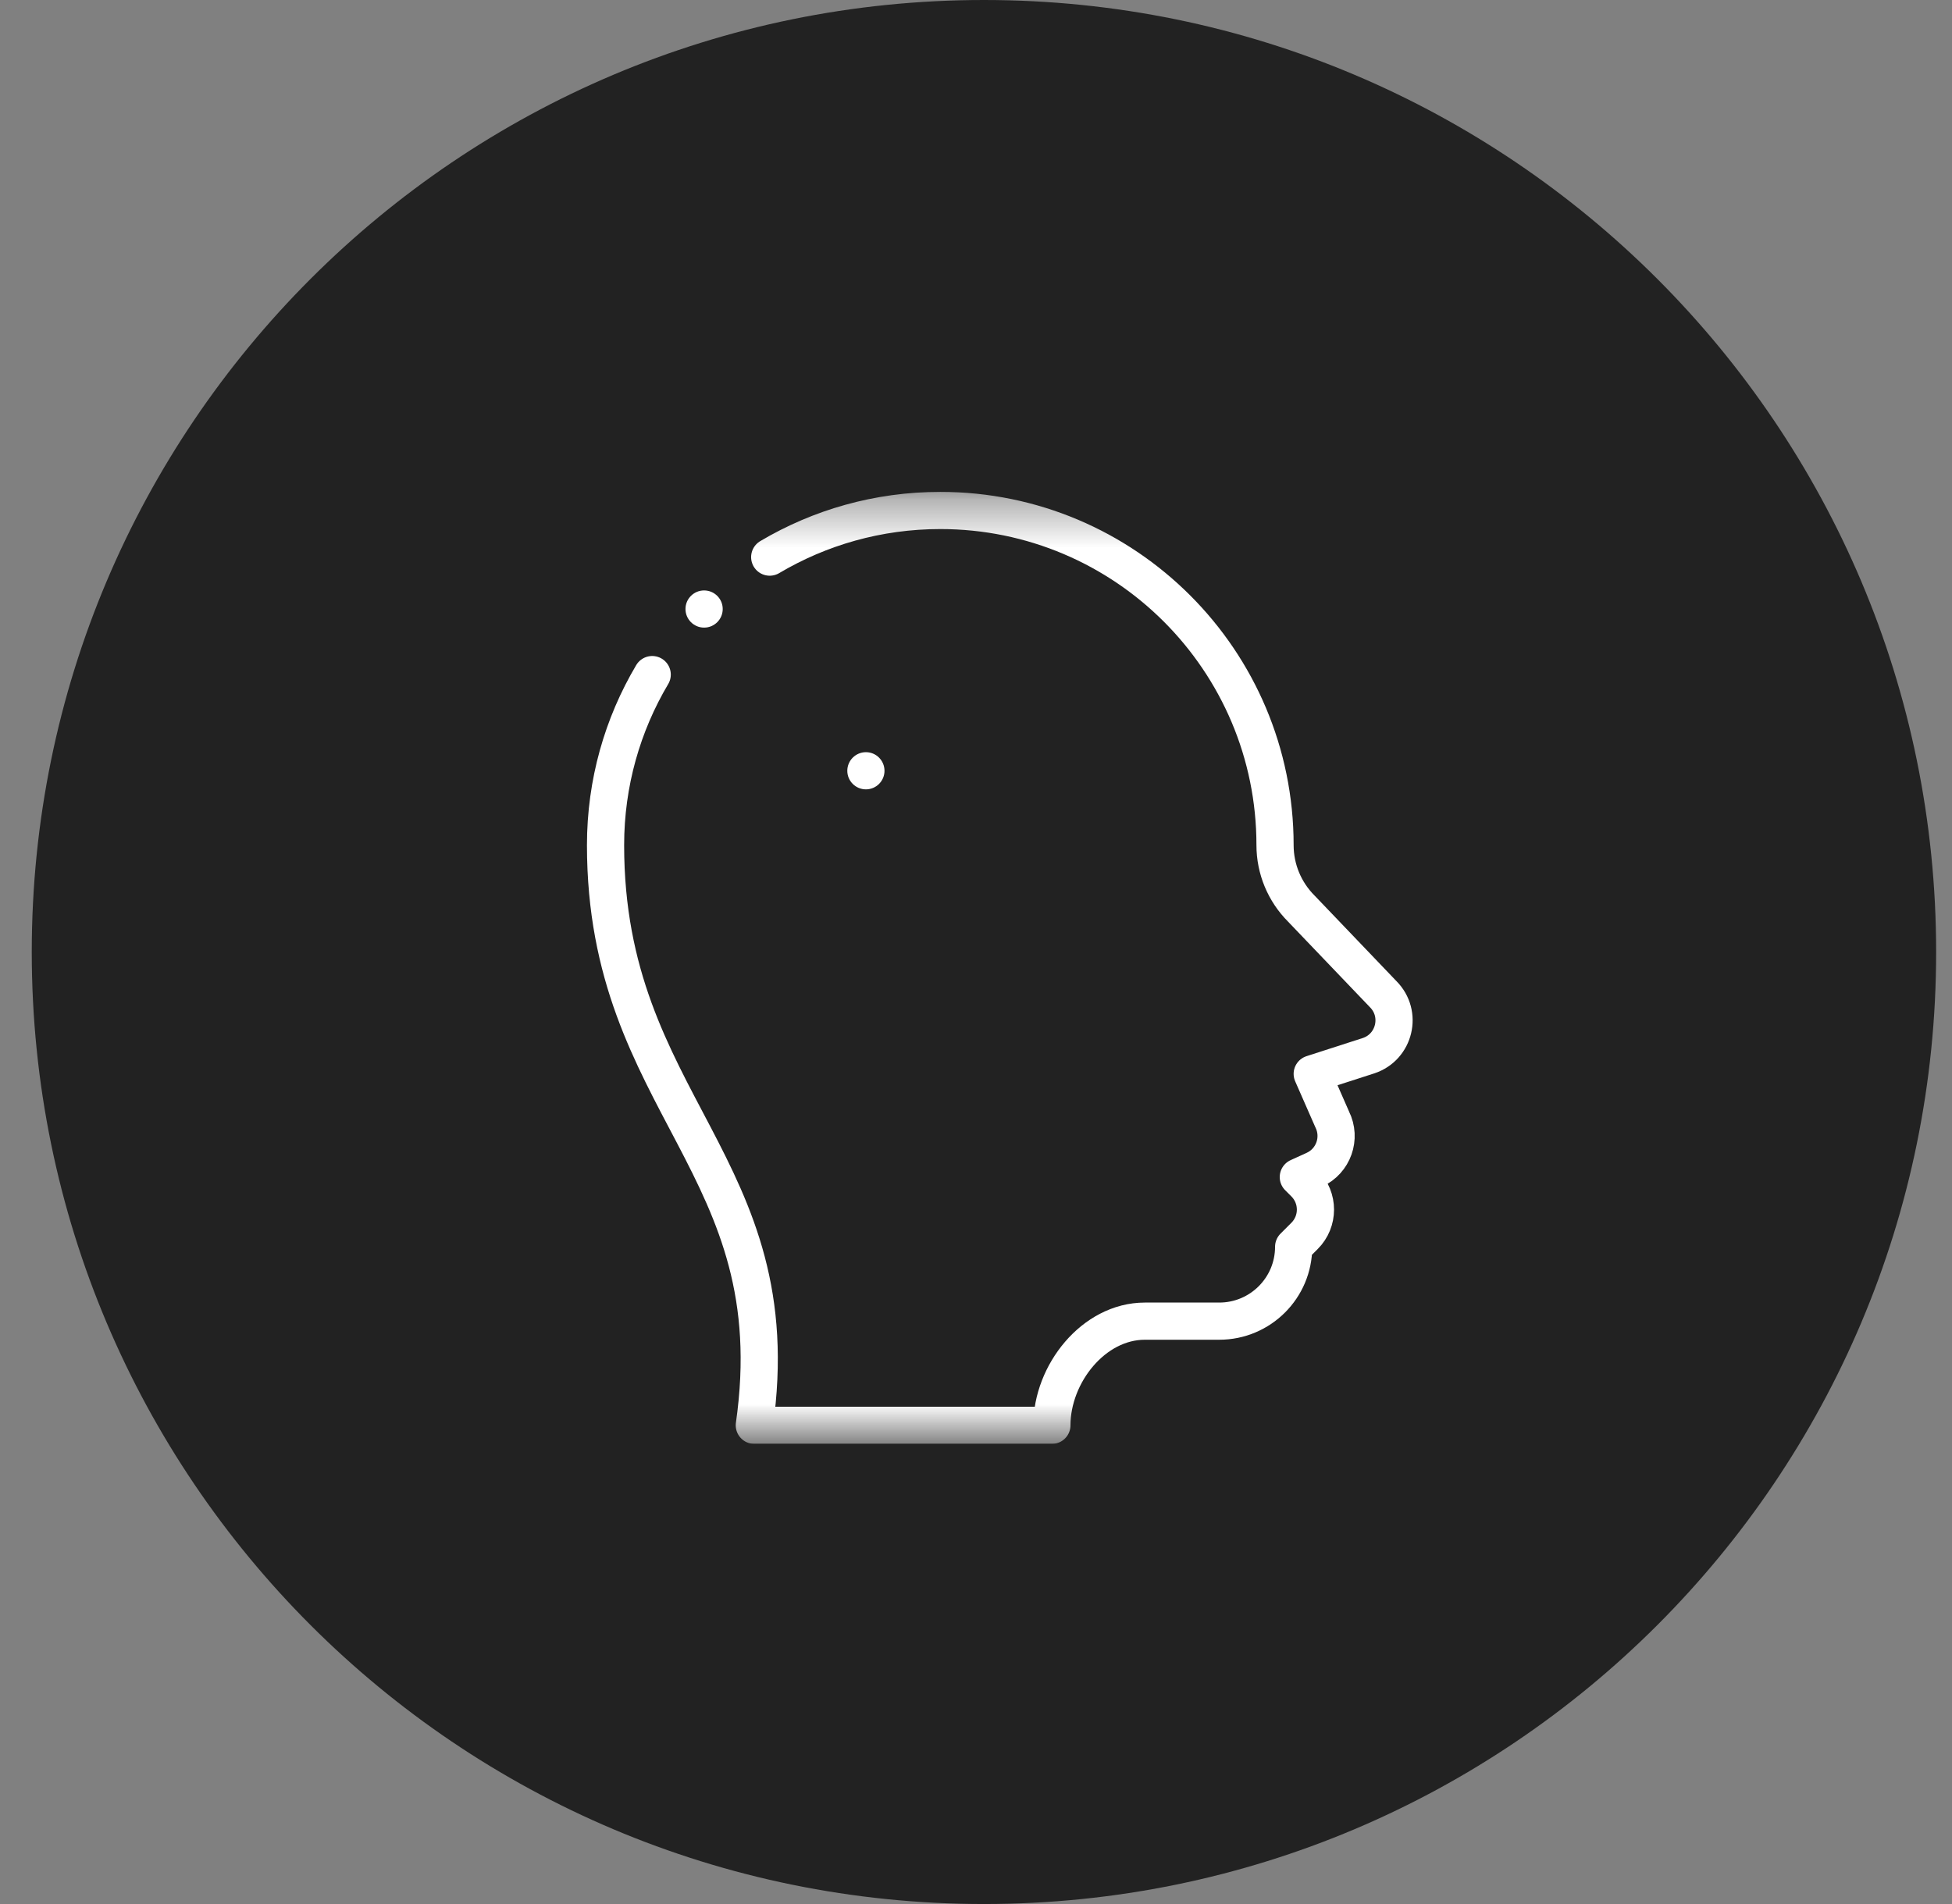 <svg width="41" height="40" viewBox="0 0 41 40" fill="none" xmlns="http://www.w3.org/2000/svg">
<rect x="0" y="0" width="41" height="40" fill="#808080" stroke="none"/>
<g clip-path="url(#clip0_436_344)">
<path d="M40.667 20C40.667 8.954 31.712 0 20.667 0C9.621 0 0.667 8.954 0.667 20C0.667 31.046 9.621 40 20.667 40C31.712 40 40.667 31.046 40.667 20Z" fill="#222222"/>
<g clip-path="url(#clip1_436_344)">
<mask id="mask0_436_344" style="mask-type:luminance" maskUnits="userSpaceOnUse" x="11" y="10" width="20" height="21">
<path d="M11 10.333H31V30.333H11V10.333Z" fill="white"/>
</mask>
<g mask="url(#mask0_436_344)">
<path d="M18.188 15.802C18.403 15.802 18.578 15.977 18.578 16.193C18.578 16.408 18.403 16.583 18.188 16.583C17.972 16.583 17.797 16.408 17.797 16.193C17.797 15.977 17.972 15.802 18.188 15.802Z" fill="white"/>
<path d="M15.18 12.794C15.18 13.01 15.005 13.185 14.789 13.185C14.573 13.185 14.398 13.01 14.398 12.794C14.398 12.579 14.573 12.404 14.789 12.404C15.005 12.404 15.18 12.579 15.18 12.794Z" fill="white"/>
<path d="M16.167 11.704C17.216 11.082 18.441 10.724 19.75 10.724C23.633 10.724 26.781 13.872 26.781 17.755C26.781 18.256 26.98 18.735 27.334 19.089L29.052 20.885C29.462 21.296 29.297 21.995 28.746 22.178L27.562 22.56L27.981 23.515C28.179 23.911 28.009 24.392 27.606 24.575L27.27 24.728C27.332 24.79 27.401 24.859 27.401 24.859C27.706 25.164 27.706 25.659 27.401 25.964L27.172 26.193C27.172 27.056 26.472 27.755 25.609 27.755H24.047C22.968 27.755 22.094 28.864 22.094 29.943H15.844C16.625 24.474 12.719 23.224 12.719 17.755C12.719 16.447 13.076 15.222 13.699 14.172" stroke="white" stroke-width="0.781" stroke-miterlimit="10" stroke-linecap="round" stroke-linejoin="round"/>
</g>
</g>
</g>
<defs>
<clipPath id="clip0_436_344">
<rect width="40" height="40" fill="white" transform="translate(0.667)"/>
</clipPath>
<clipPath id="clip1_436_344">
<rect width="20" height="20" fill="white" transform="translate(11 10.333)"/>
</clipPath>
</defs>
</svg>
